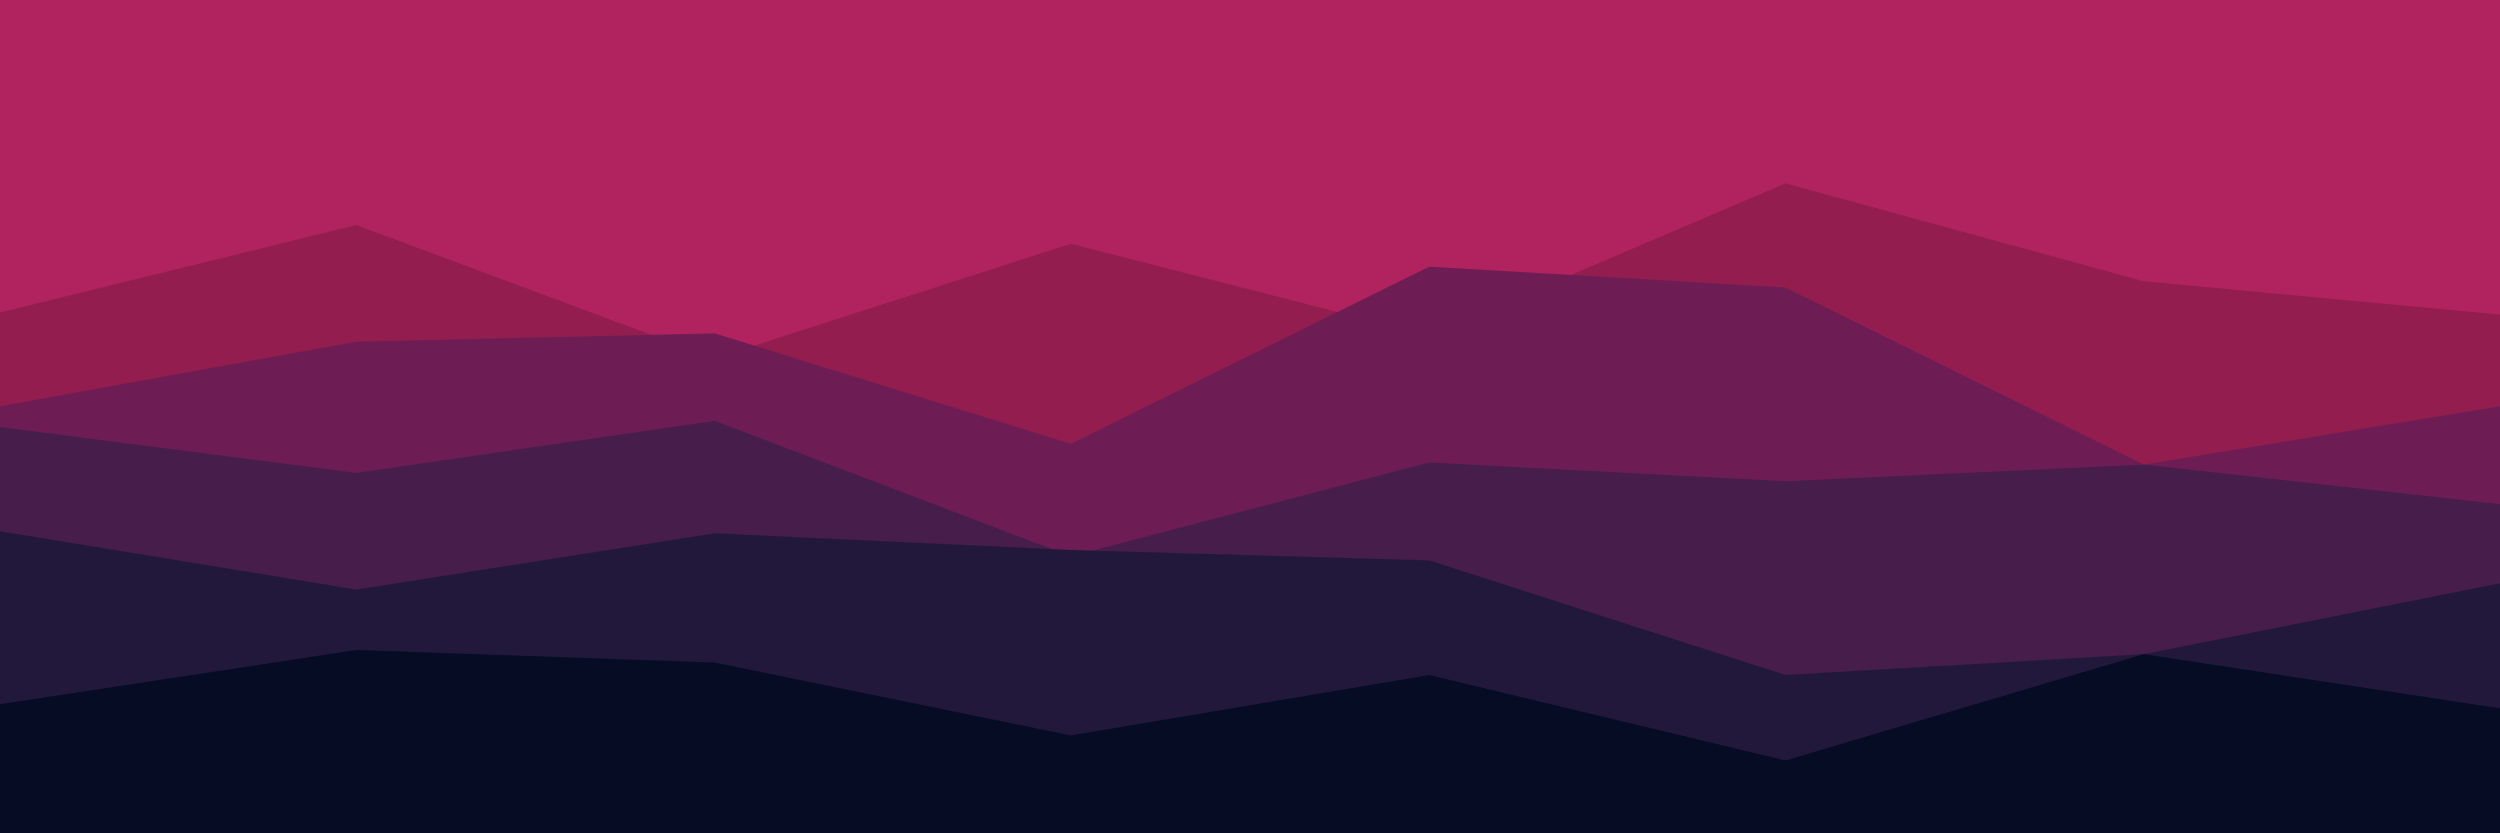 <svg id="visual" viewBox="0 0 1200 400" width="1200" height="400" xmlns="http://www.w3.org/2000/svg" xmlns:xlink="http://www.w3.org/1999/xlink" version="1.1"><rect x="0" y="0" width="1200" height="400" fill="#B0235F"></rect><path d="M0 150L171 108L343 172L514 117L686 161L857 88L1029 135L1200 151L1200 401L1029 401L857 401L686 401L514 401L343 401L171 401L0 401Z" fill="#941d50"></path><path d="M0 195L171 164L343 160L514 213L686 128L857 138L1029 223L1200 195L1200 401L1029 401L857 401L686 401L514 401L343 401L171 401L0 401Z" fill="#6d1d53"></path><path d="M0 205L171 227L343 202L514 267L686 222L857 231L1029 223L1200 242L1200 401L1029 401L857 401L686 401L514 401L343 401L171 401L0 401Z" fill="#461d4b"></path><path d="M0 255L171 283L343 256L514 264L686 269L857 324L1029 314L1200 280L1200 401L1029 401L857 401L686 401L514 401L343 401L171 401L0 401Z" fill="#22183b"></path><path d="M0 338L171 312L343 318L514 353L686 324L857 365L1029 314L1200 340L1200 401L1029 401L857 401L686 401L514 401L343 401L171 401L0 401Z" fill="#060c24"></path></svg>